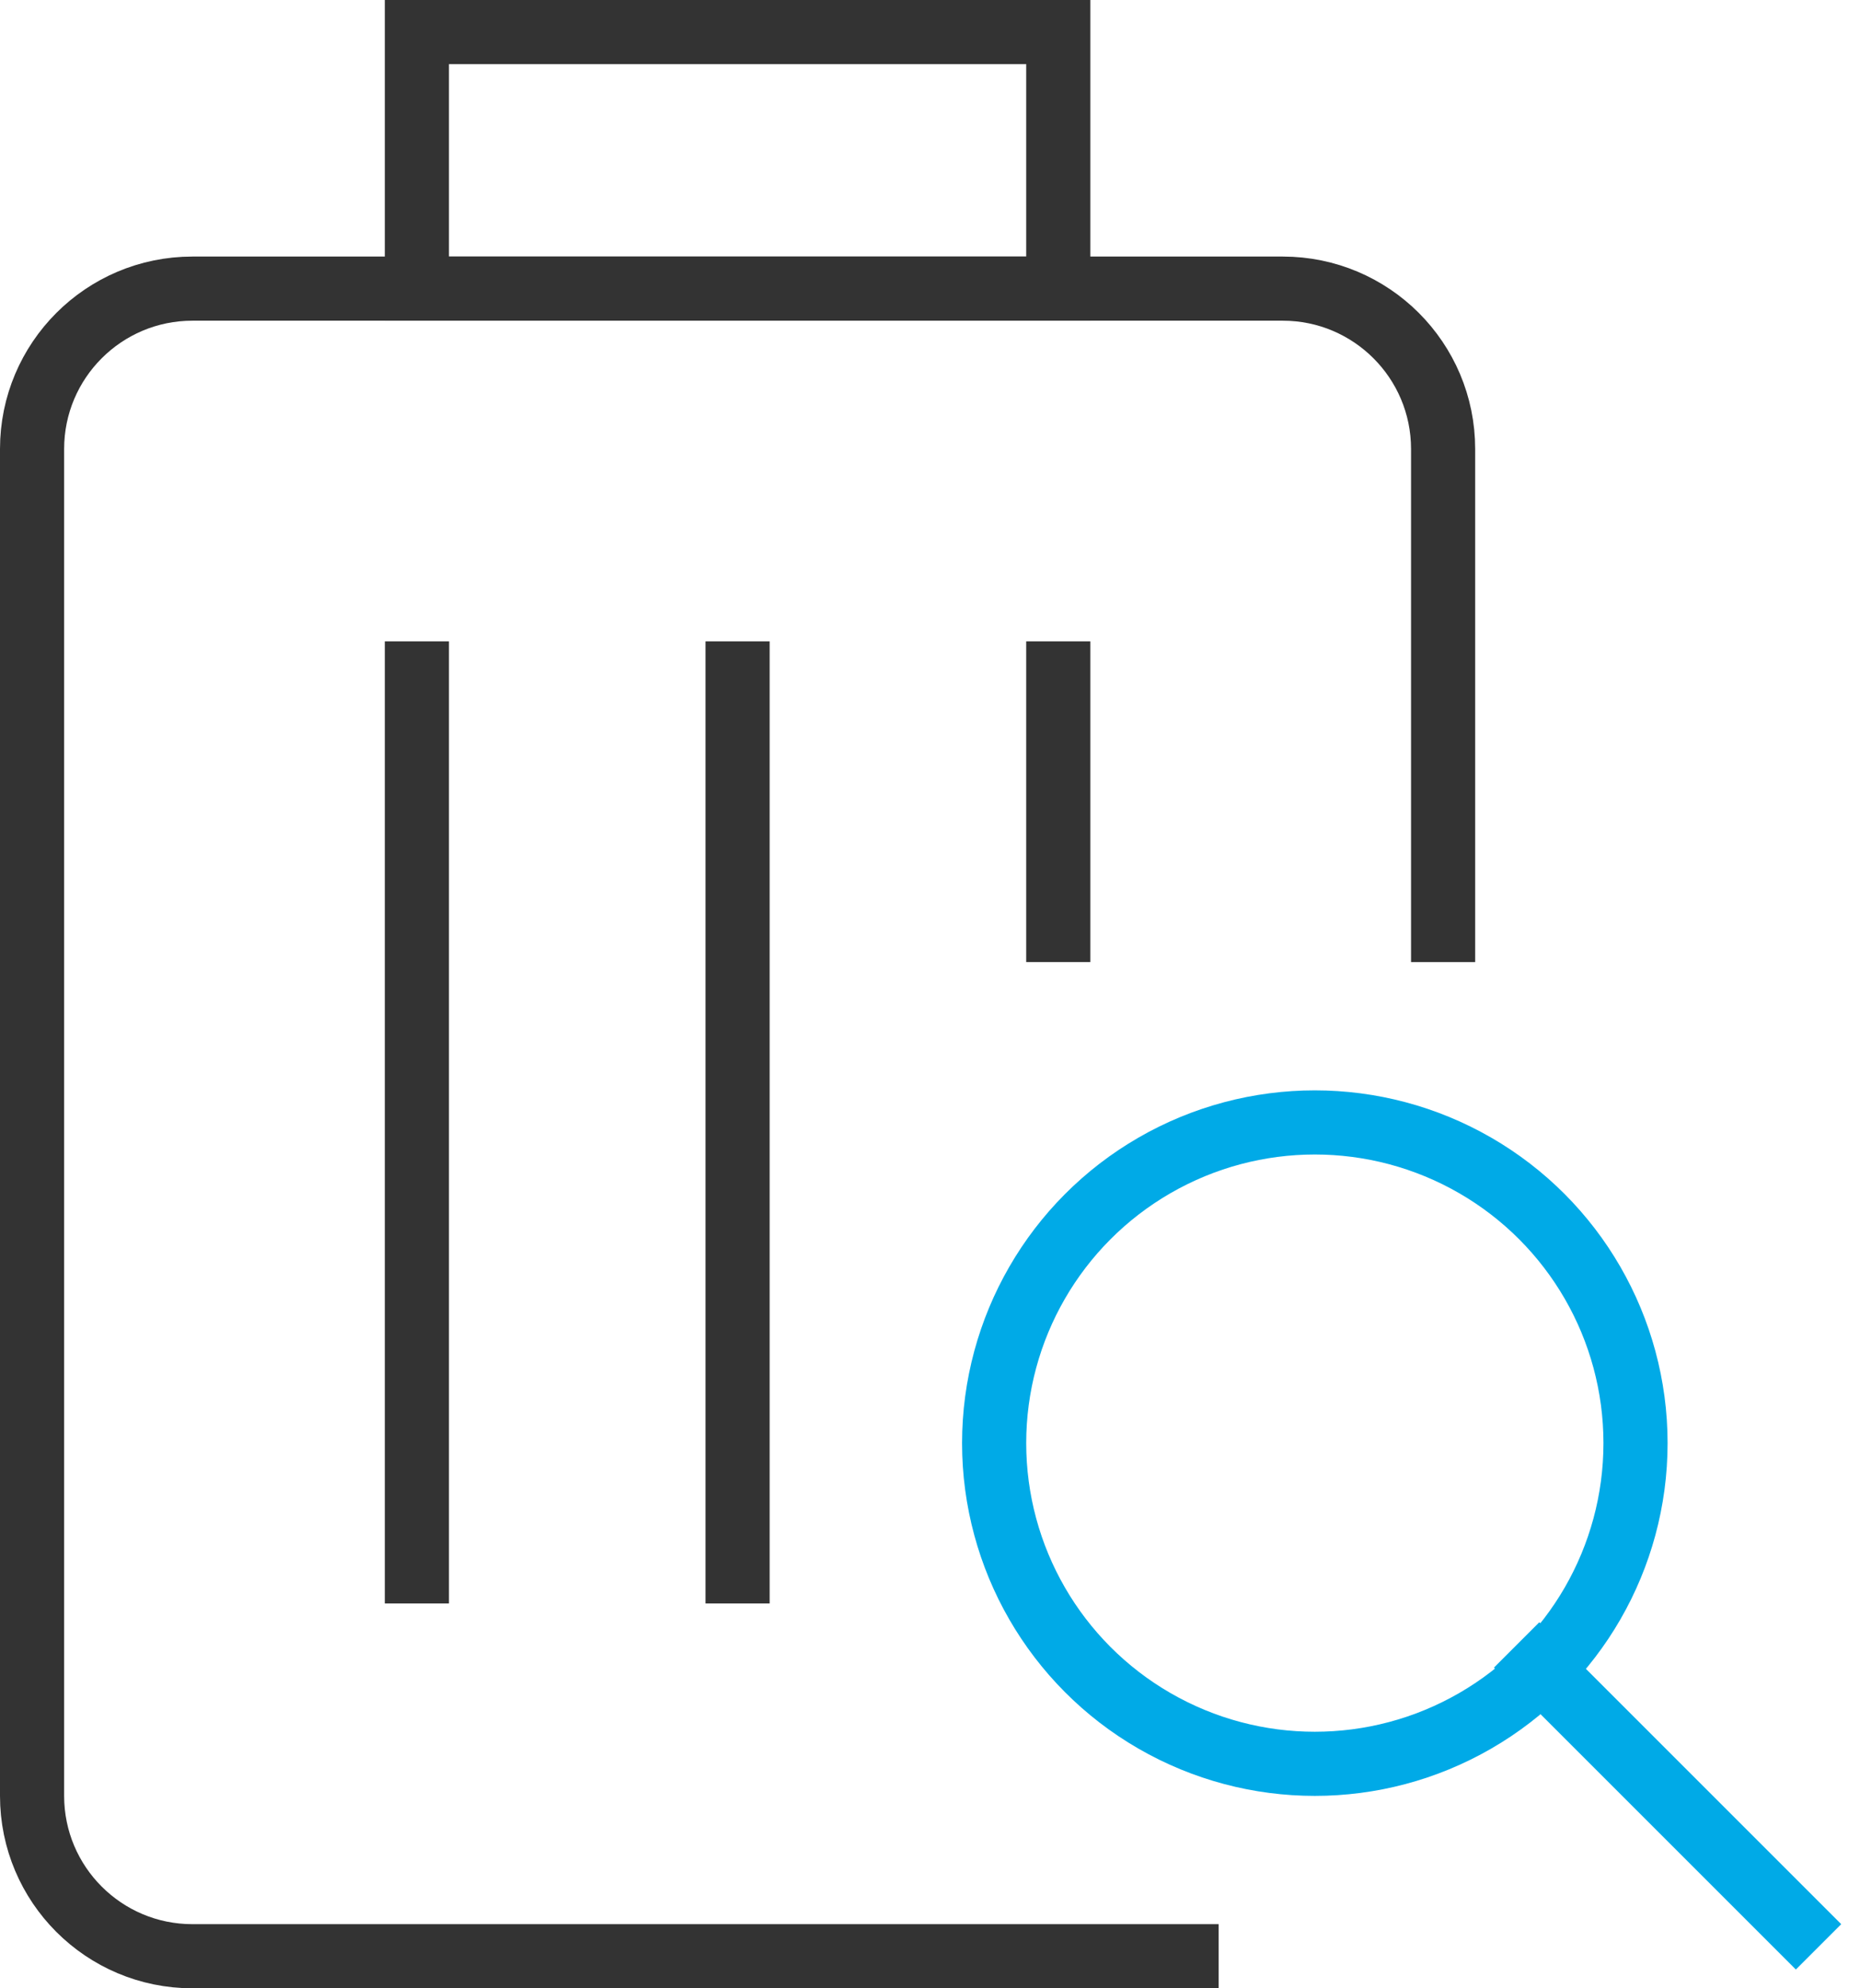 <?xml version="1.0" encoding="UTF-8"?>
<svg width="58px" height="62px" viewBox="0 0 58 62" version="1.1" xmlns="http://www.w3.org/2000/svg" xmlns:xlink="http://www.w3.org/1999/xlink">
    <!-- Generator: Sketch 64 (93537) - https://sketch.com -->
    <title>find-baggage</title>
    <desc>Created with Sketch.</desc>
    <g id="产品" stroke="none" stroke-width="1" fill="none" fill-rule="evenodd" stroke-linecap="square">
        <g id="基础服务-直播✅" transform="translate(-932, -720)" stroke-width="2">
            <g id="产品介绍-2" transform="translate(0, 543)">
                <g id="01" transform="translate(772, 148)">
                    <g id="find-baggage" transform="translate(161, 30)">
                        <rect id="矩形" stroke="#333333" x="12" y="0" width="20" height="8"></rect>
                        <path d="M44,28 L44,13 C44,10.239 41.761,8 39,8 L5,8 C2.239,8 0,10.239 0,13 L0,55 C0,57.761 2.239,60 5,60 L36,60" id="路径" stroke="#333333"></path>
                        <line x1="12" y1="20" x2="12" y2="48" id="路径" stroke="#333333"></line>
                        <line x1="22" y1="20" x2="22" y2="48" id="路径" stroke="#333333"></line>
                        <line x1="32" y1="20" x2="32" y2="28" id="路径" stroke="#333333"></line>
                        <line x1="55" y1="59" x2="47" y2="51" id="路径" stroke="#00AAE7"></line>
                        <circle id="椭圆形" stroke="#00AAE7" cx="40" cy="44" r="10"></circle>
                    </g>
                </g>
            </g>
        </g>
    </g>
</svg>